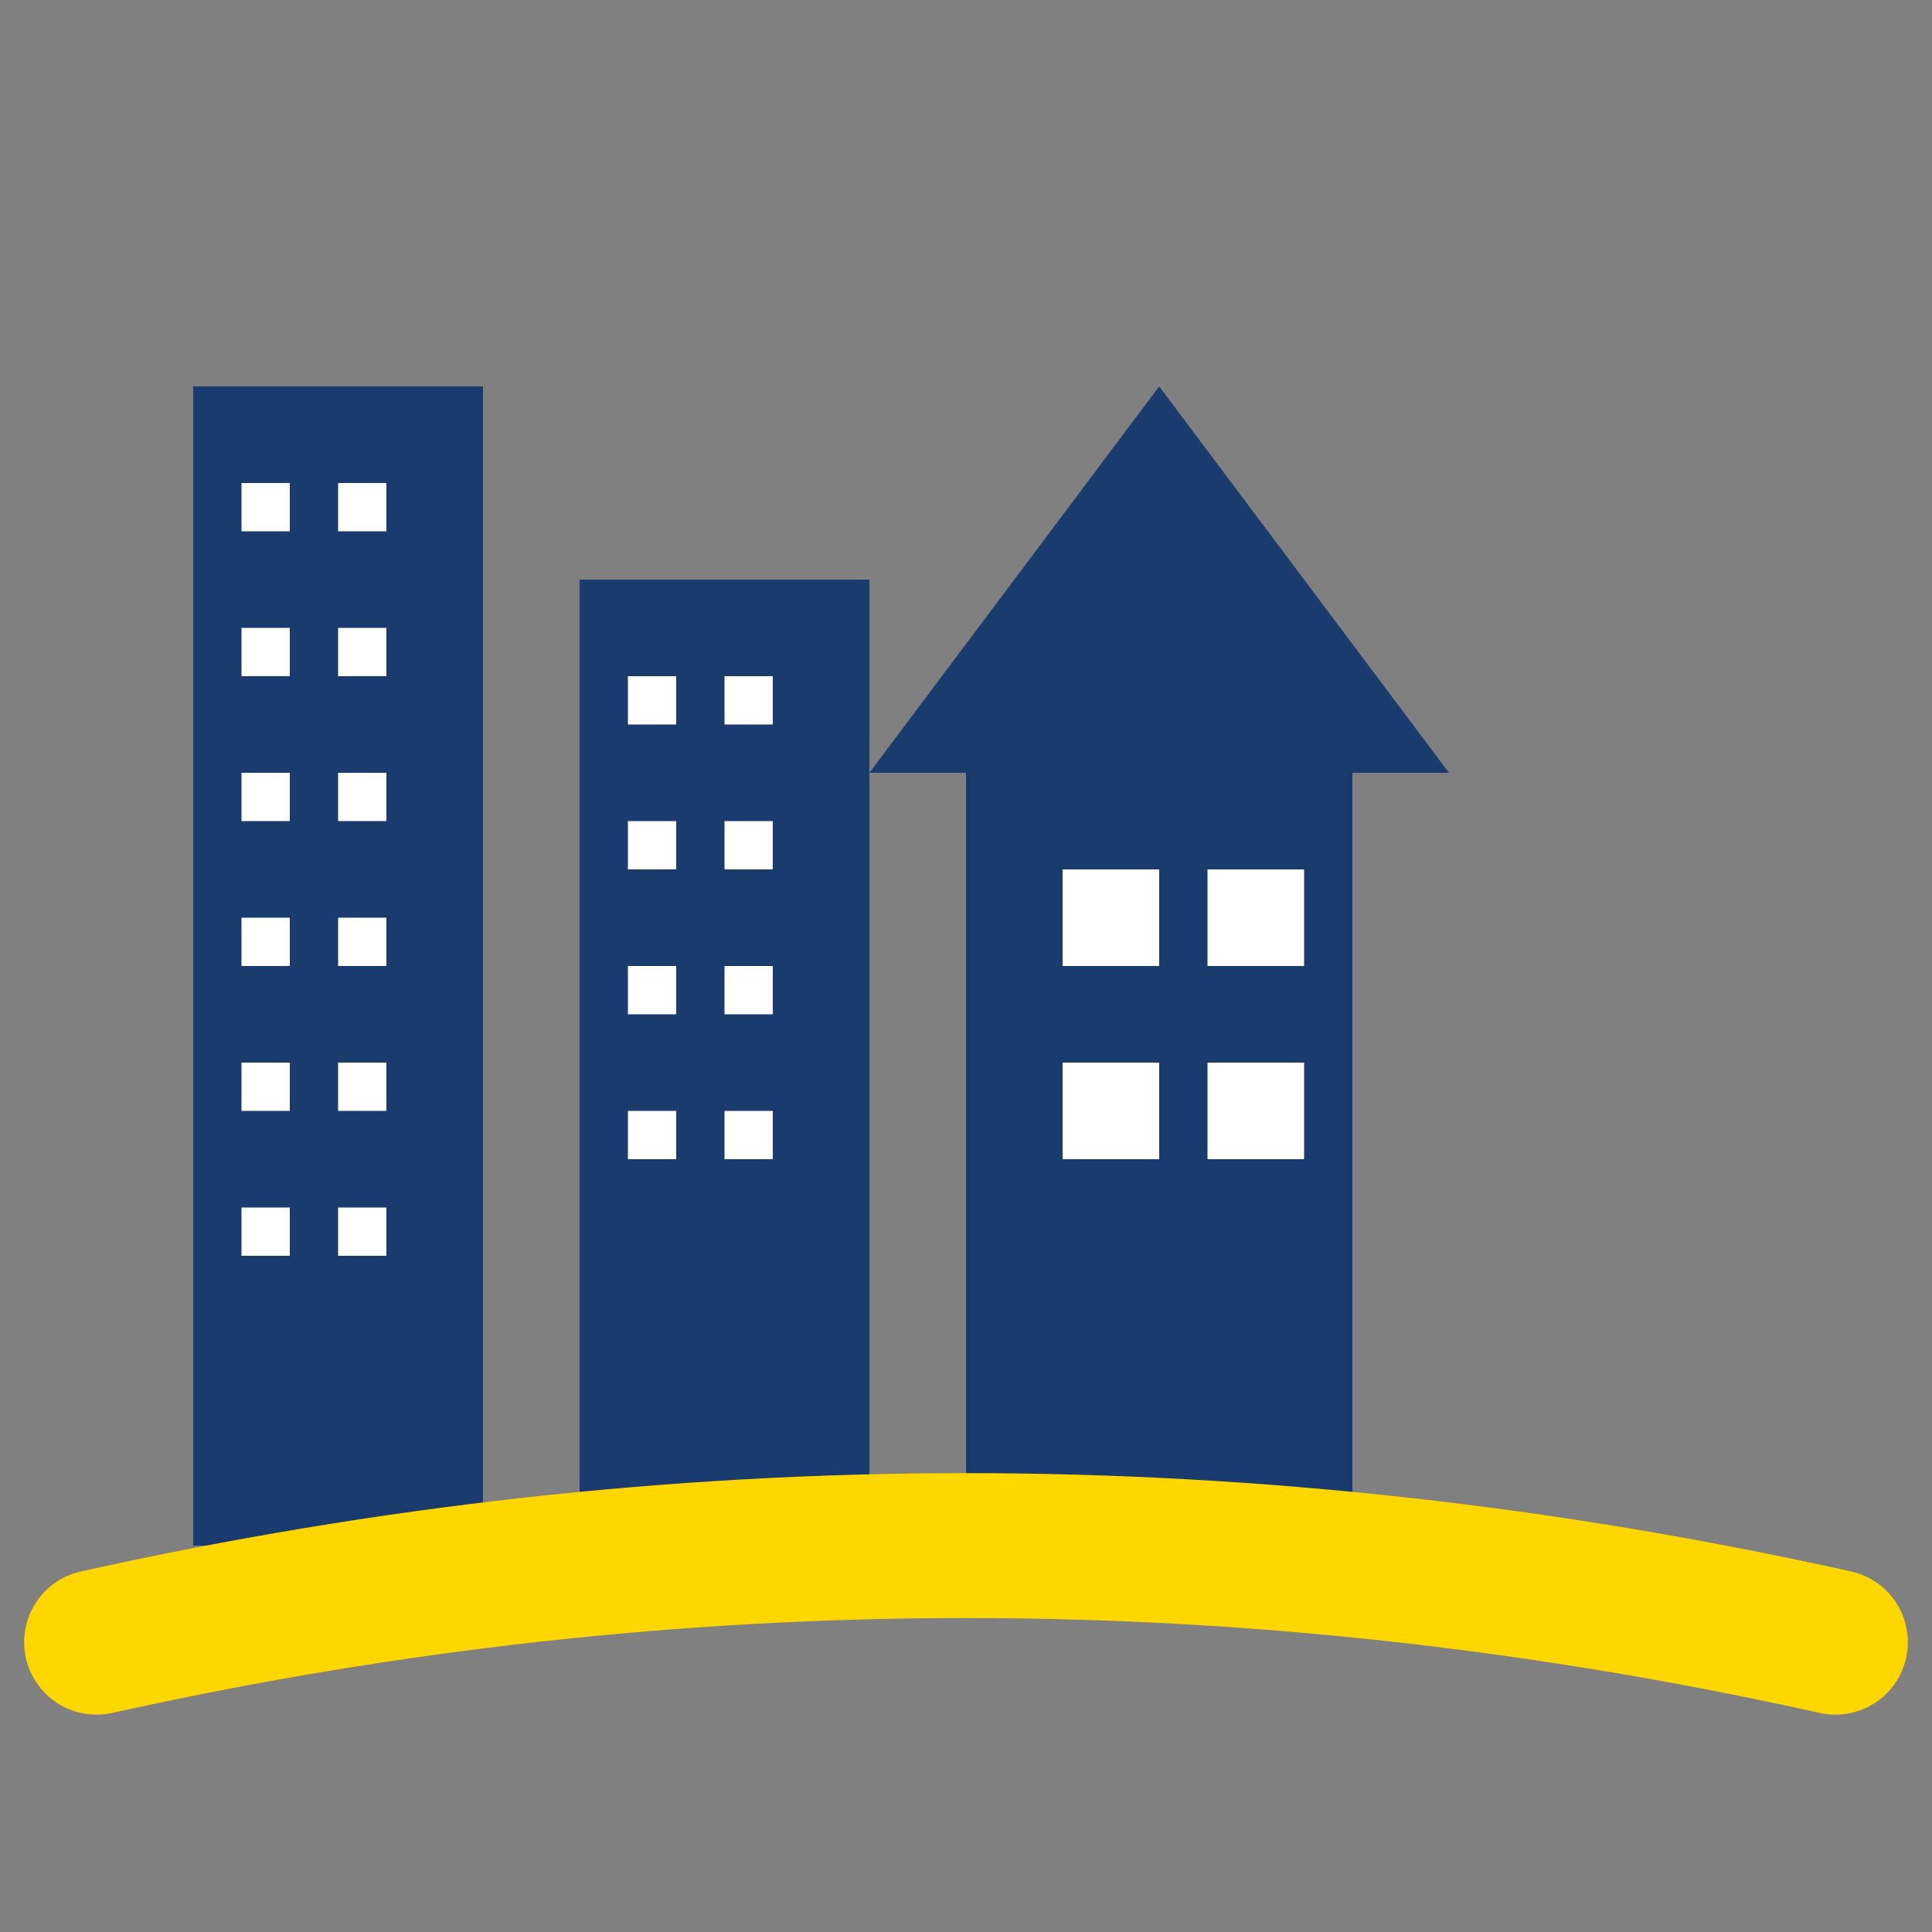 <svg width="40" height="40" viewBox="0 0 40 40" fill="none" xmlns="http://www.w3.org/2000/svg">
  <rect x="0" y="0" width="40" height="40" fill="#808080" stroke="none"/>
  <!-- Building 1 - Tall apartment building -->
  <rect x="4" y="8" width="6" height="24" fill="#1a3b6d"/>
  <rect x="5" y="10" width="1" height="1" fill="white"/>
  <rect x="7" y="10" width="1" height="1" fill="white"/>
  <rect x="5" y="13" width="1" height="1" fill="white"/>
  <rect x="7" y="13" width="1" height="1" fill="white"/>
  <rect x="5" y="16" width="1" height="1" fill="white"/>
  <rect x="7" y="16" width="1" height="1" fill="white"/>
  <rect x="5" y="19" width="1" height="1" fill="white"/>
  <rect x="7" y="19" width="1" height="1" fill="white"/>
  <rect x="5" y="22" width="1" height="1" fill="white"/>
  <rect x="7" y="22" width="1" height="1" fill="white"/>
  <rect x="5" y="25" width="1" height="1" fill="white"/>
  <rect x="7" y="25" width="1" height="1" fill="white"/>
  
  <!-- Building 2 - Medium building -->
  <rect x="12" y="12" width="6" height="20" fill="#1a3b6d"/>
  <rect x="13" y="14" width="1" height="1" fill="white"/>
  <rect x="15" y="14" width="1" height="1" fill="white"/>
  <rect x="13" y="17" width="1" height="1" fill="white"/>
  <rect x="15" y="17" width="1" height="1" fill="white"/>
  <rect x="13" y="20" width="1" height="1" fill="white"/>
  <rect x="15" y="20" width="1" height="1" fill="white"/>
  <rect x="13" y="23" width="1" height="1" fill="white"/>
  <rect x="15" y="23" width="1" height="1" fill="white"/>
  
  <!-- Building 3 - Single family house -->
  <rect x="20" y="16" width="8" height="16" fill="#1a3b6d"/>
  <polygon points="18,16 24,8 30,16" fill="#1a3b6d"/>
  <rect x="22" y="18" width="2" height="2" fill="white"/>
  <rect x="25" y="18" width="2" height="2" fill="white"/>
  <rect x="22" y="22" width="2" height="2" fill="white"/>
  <rect x="25" y="22" width="2" height="2" fill="white"/>
  
  <!-- Golden swoosh underneath -->
  <path d="M2 34 Q20 30 38 34" stroke="#FFD700" stroke-width="3" fill="none" stroke-linecap="round"/>
</svg>
